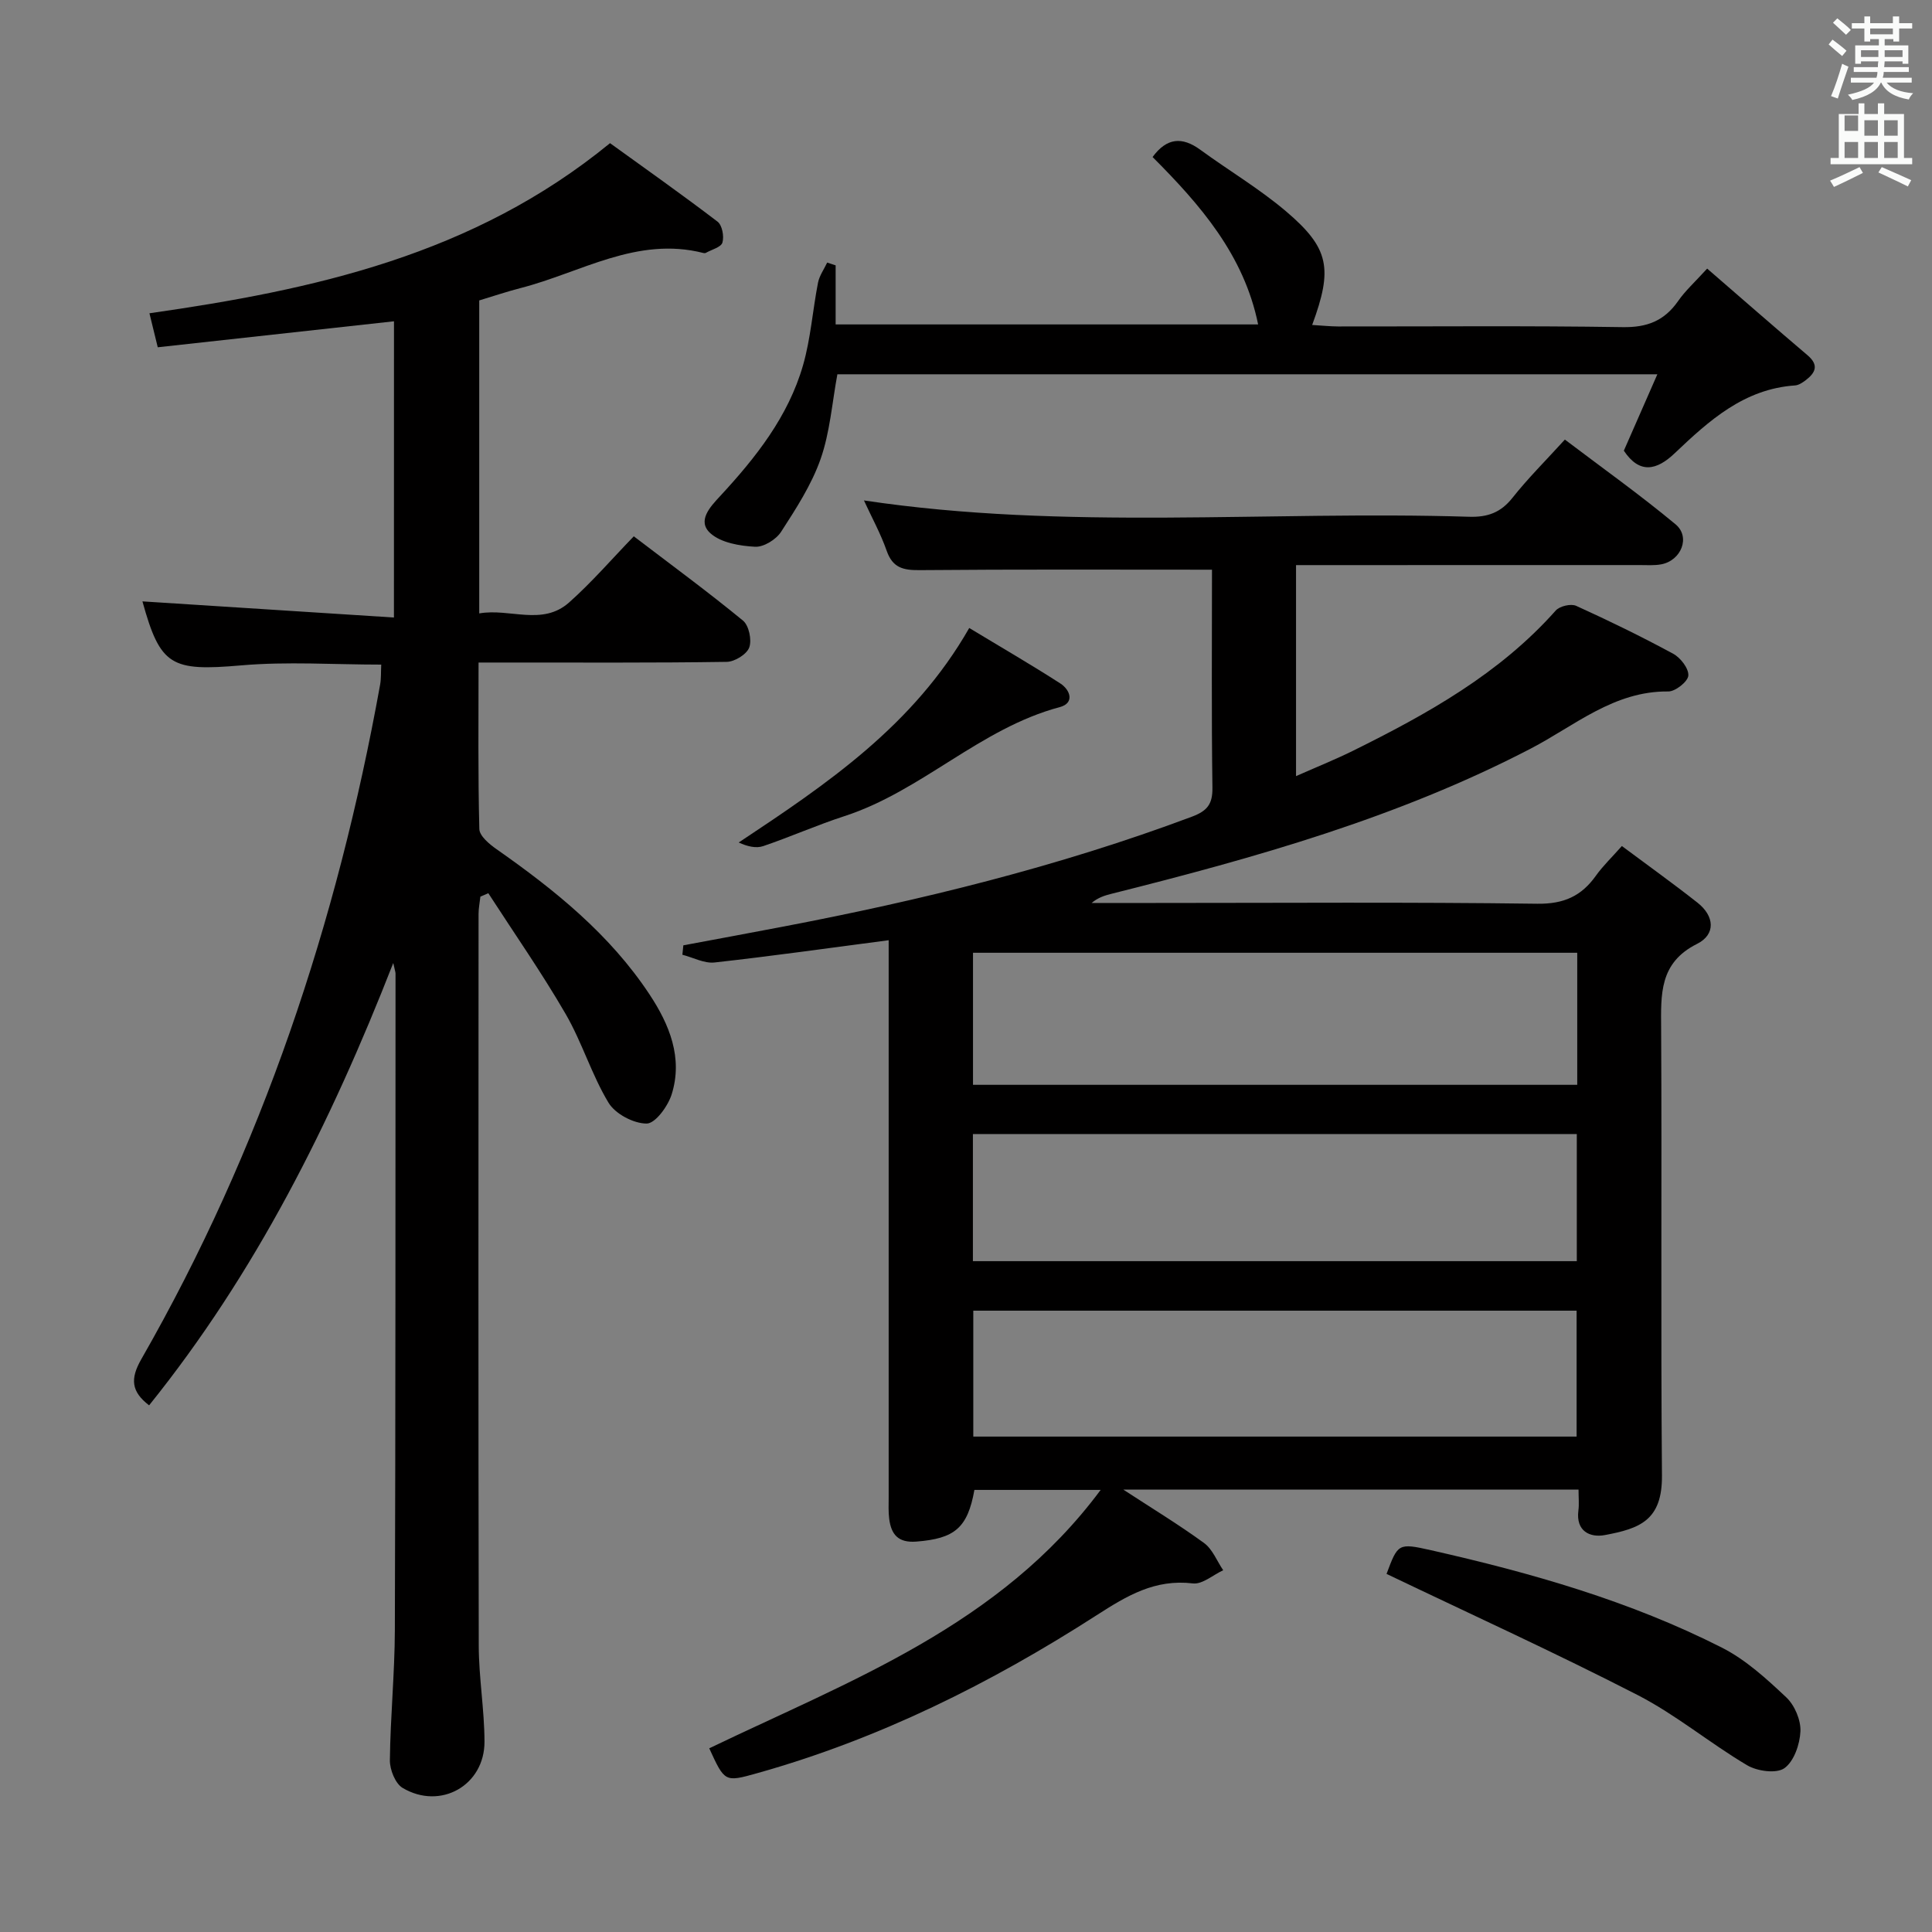 <svg enable-background="new 0 0 400 400" viewBox="0 0 400 400" xmlns="http://www.w3.org/2000/svg"><rect x="0" y="0" width="400" height="400" fill="#808080" stroke="none"/><path d="m378.6 9.2.8-1c.9.7 1.9 1.4 2.9 2.3l-.9 1.1c-1.1-.9-2-1.7-2.8-2.4zm.5 10.7c.9-2.1 1.6-4.3 2.3-6.7.4.2.8.4 1.3.6-.7 2.1-1.5 4.3-2.2 6.6zm.4-15.2.9-.9c1 .8 2 1.6 2.8 2.4l-1 1c-1-.9-1.9-1.8-2.7-2.5zm12.5-1.3h1.2v1.4h2.7v1.1h-2.7v2.7h-1.2v-.5h-1.8v1.3h4.9v3.8h-1.2v-.5h-3.7c0 .4-.1.9-.1 1.2h5.1v1h-5.2c0 .5-.1.9-.2 1.2h6v1h-5.2c1.1 1.3 2.9 2 5.5 2.2-.4.4-.7.8-.9 1.3-2.9-.5-4.8-1.6-5.7-3.5h-.1c-.8 1.7-2.7 2.9-5.9 3.6-.2-.4-.6-.8-.9-1.1 2.8-.6 4.6-1.4 5.4-2.5h-4.8v-1h5.3c.1-.3.2-.7.2-1.2h-4.9v-1h5c0-.4 0-.8.1-1.2h-3.6v.5h-1.2v-3.8h4.9v-1.3h-1.8v.5h-1.2v-2.7h-2.6v-1.1h2.6v-1.4h1.2v1.4h4.7v-1.4zm-6.7 8.4h3.6c0-.4 0-.9 0-1.4h-3.6zm1.9-4.7h4.7v-1.2h-4.7zm6.7 3.3h-3.7v1.4h3.7z" fill="#fafbfa"/><path d="m384.7 21.4h1.3v2.2h2.8v-2.2h1.3v2.2h4.1v9.1h1.7v1.3h-16.9v-1.3h1.7v-9.1h4.1v-2.2zm.3 13.2.7 1.2c-1.8.9-3.8 1.9-6 2.9-.2-.4-.5-.8-.8-1.3 2.4-1 4.4-2 6.1-2.8zm-3.1-7.5h2.8v-3.2h-2.8v4.2zm0 5.6h2.8v-3.3h-2.8zm4.1-4.6h2.8v-3.2h-2.8zm0 4.6h2.8v-3.3h-2.8zm3.6 1.9c2.1.9 4.1 1.8 6.1 2.7l-.7 1.3c-2.2-1.1-4.2-2-6.1-2.9zm3.3-9.7h-2.8v3.2h2.8zm-2.8 7.8h2.8v-3.3h-2.8z" fill="#fafbfa"/><g fill="#010000"><path d="m250.93 117.95c-20.66 0-40.61-.09-60.56.09-3.4.03-5.56-.49-6.79-4-1.25-3.57-3.11-6.94-4.71-10.43 41.8 6.26 83.61 2.09 125.28 3.38 3.82.12 6.55-.85 8.98-3.91 3.19-4.03 6.86-7.68 10.86-12.07 7.73 5.86 15.55 11.42 22.91 17.54 3.16 2.62 1.18 7.52-2.97 8.29-1.45.27-2.99.15-4.49.15-21.83.01-43.66.01-65.49.01-1.79 0-3.58 0-5.62 0v43.69c4.12-1.83 8.02-3.39 11.77-5.24 15.41-7.63 30.35-15.93 42-29.05.81-.91 3.14-1.46 4.22-.97 6.81 3.09 13.54 6.37 20.11 9.93 1.51.82 3.23 3.05 3.12 4.51-.09 1.25-2.68 3.3-4.14 3.29-11.26-.13-19.37 7.09-28.49 11.83-27.5 14.3-57.04 22.6-86.88 30.08-1.39.35-2.75.79-4.03 1.88h12.8c26.49 0 52.99-.2 79.48.16 5.49.07 9.12-1.58 12.13-5.81 1.43-2.01 3.25-3.74 5.37-6.14 5.38 4.01 10.62 7.76 15.67 11.74 3.49 2.75 3.84 6.55-.12 8.53-7.85 3.93-7.46 10.48-7.42 17.58.17 30.83-.09 61.65.17 92.48.08 9.35-4.67 10.99-11.83 12.33-3.04.57-6.03-.77-5.47-5.09.17-1.29.03-2.63.03-4.33-31.35 0-62.42 0-94.26 0 5.89 3.85 11.47 7.23 16.72 11.06 1.76 1.28 2.67 3.73 3.97 5.64-2.1.97-4.32 2.96-6.27 2.73-7.86-.94-13.63 2.53-19.99 6.62-21.88 14.07-45.06 25.62-70.26 32.68-6.67 1.87-6.68 1.84-9.89-5.16 29.16-14.03 60.17-25.38 81.04-53.5-9.2 0-17.67 0-26.14 0-1.41 7.89-4.09 10.08-12.03 10.7-3.75.29-5.19-1.47-5.61-4.7-.19-1.48-.11-2.99-.11-4.49 0-36.49 0-72.98 0-109.48 0-1.97 0-3.93 0-5.84-12.33 1.62-24.17 3.29-36.04 4.61-2.14.24-4.44-1.03-6.67-1.6.07-.65.13-1.3.2-1.95 6.76-1.26 13.51-2.51 20.27-3.8 28.9-5.5 57.39-12.49 85.01-22.83 3.14-1.18 4.31-2.55 4.26-6-.21-15.15-.09-30.28-.09-45.14zm-49.48 79.31v27.34h125.1c0-9.25 0-18.16 0-27.34-41.71 0-83.15 0-125.1 0zm-.02 63.85h125.03c0-9.05 0-17.62 0-26.32-41.88 0-83.39 0-125.03 0zm.08 10.25v26.07h124.91c0-8.97 0-17.53 0-26.07-41.84 0-83.27 0-124.91 0z"/><path d="m99.08 137.17c0 11.91-.13 23.19.16 34.47.04 1.44 2.08 3.14 3.57 4.18 12.06 8.45 23.46 17.64 31.67 30.07 4.1 6.2 6.96 13.11 4.58 20.69-.77 2.45-3.38 6.03-5.17 6.04-2.7.01-6.5-1.99-7.9-4.31-3.5-5.79-5.47-12.49-8.87-18.36-4.96-8.56-10.64-16.7-16.02-25.02-.55.24-1.09.47-1.64.71-.13 1.2-.38 2.4-.38 3.59-.02 50.49-.06 100.97.04 151.46.01 6.63 1.17 13.26 1.19 19.89.03 9.06-9.11 14.24-16.95 9.59-1.52-.9-2.66-3.78-2.64-5.72.1-8.98 1-17.95 1.03-26.92.15-45.32.12-90.64.14-135.96 0-.31-.13-.62-.47-2.19-13.04 33.36-28.53 64.22-50.55 91.58-3.67-2.82-3.97-5.45-1.61-9.56 24.93-43.54 40.56-90.41 49.44-139.65.23-1.29.15-2.63.23-4.15-9.81 0-19.47-.67-29 .16-14.5 1.25-16.74.14-20.44-13.25 16.99 1.09 34.31 2.2 52.07 3.34 0-21.2 0-41.26.01-61.33-16.22 1.78-32.45 3.57-48.91 5.38-.64-2.61-1.09-4.48-1.72-7.04 33.95-4.85 67.03-12.02 95.36-35.22 7.1 5.13 14.79 10.55 22.26 16.25.96.73 1.39 3.05 1.01 4.33-.28.97-2.23 1.45-3.45 2.14-.13.07-.34.06-.49.02-13.75-3.51-25.38 4.06-37.85 7.26-2.87.74-5.68 1.69-8.56 2.56v64.8c6.34-1.12 13.05 2.67 18.61-2.27 4.7-4.18 8.84-8.99 13.39-13.69 7.94 6.05 15.44 11.56 22.62 17.46 1.22 1.01 1.85 4.02 1.28 5.56-.52 1.41-3.01 2.95-4.66 2.97-15.16.23-30.32.13-45.49.14-1.78 0-3.56 0-5.89 0z"/><path d="m353.45 55.61c7.22 6.25 13.95 12.14 20.77 17.93 2.42 2.05 1.66 3.63-.37 5.18-.65.49-1.45 1.03-2.21 1.08-10.55.72-17.79 7.27-24.91 14.04-3.74 3.56-7.28 4.35-10.53-.53 2.19-5 4.43-10.11 6.94-15.82-57.18 0-113.37 0-169.77 0-1.1 5.92-1.53 11.99-3.47 17.53-1.87 5.34-5.08 10.28-8.18 15.08-1.03 1.6-3.61 3.2-5.39 3.1-3.17-.17-7.01-.81-9.22-2.77-2.9-2.56-.01-5.56 1.96-7.69 7.41-8 14.13-16.49 17.19-27.12 1.59-5.53 1.99-11.41 3.1-17.09.29-1.46 1.25-2.79 1.9-4.17.58.19 1.16.39 1.75.58v12.23h87.47c-2.93-14.41-12.02-24.81-21.85-34.66 2.93-3.99 6.1-4.26 9.87-1.51 5.9 4.31 12.25 8.07 17.79 12.78 8.94 7.61 9.69 11.82 5.38 23.5 1.92.11 3.64.3 5.36.31 19.65.02 39.31-.17 58.96.14 5.04.08 8.57-1.31 11.41-5.35 1.48-2.15 3.48-3.95 6.05-6.77z"/><path d="m287.07 325.86c2.35-6.28 2.39-6.44 9.22-4.9 20.76 4.69 41.19 10.51 60.24 20.18 4.92 2.5 9.23 6.45 13.3 10.28 1.73 1.63 3.03 4.69 2.93 7.04-.12 2.68-1.34 6.23-3.33 7.63-1.66 1.17-5.62.62-7.7-.61-7.71-4.56-14.71-10.44-22.64-14.52-17.11-8.79-34.62-16.77-52.02-25.1z"/><path d="m200.67 130.02c6.46 3.91 12.74 7.54 18.84 11.47 2.08 1.34 3.04 4.07-.1 4.91-16.49 4.39-28.56 17.38-44.6 22.58-5.67 1.84-11.15 4.28-16.8 6.2-1.47.5-3.26.08-5.07-.75 18.36-12.17 36.21-24.23 47.73-44.41z"/></g></svg>